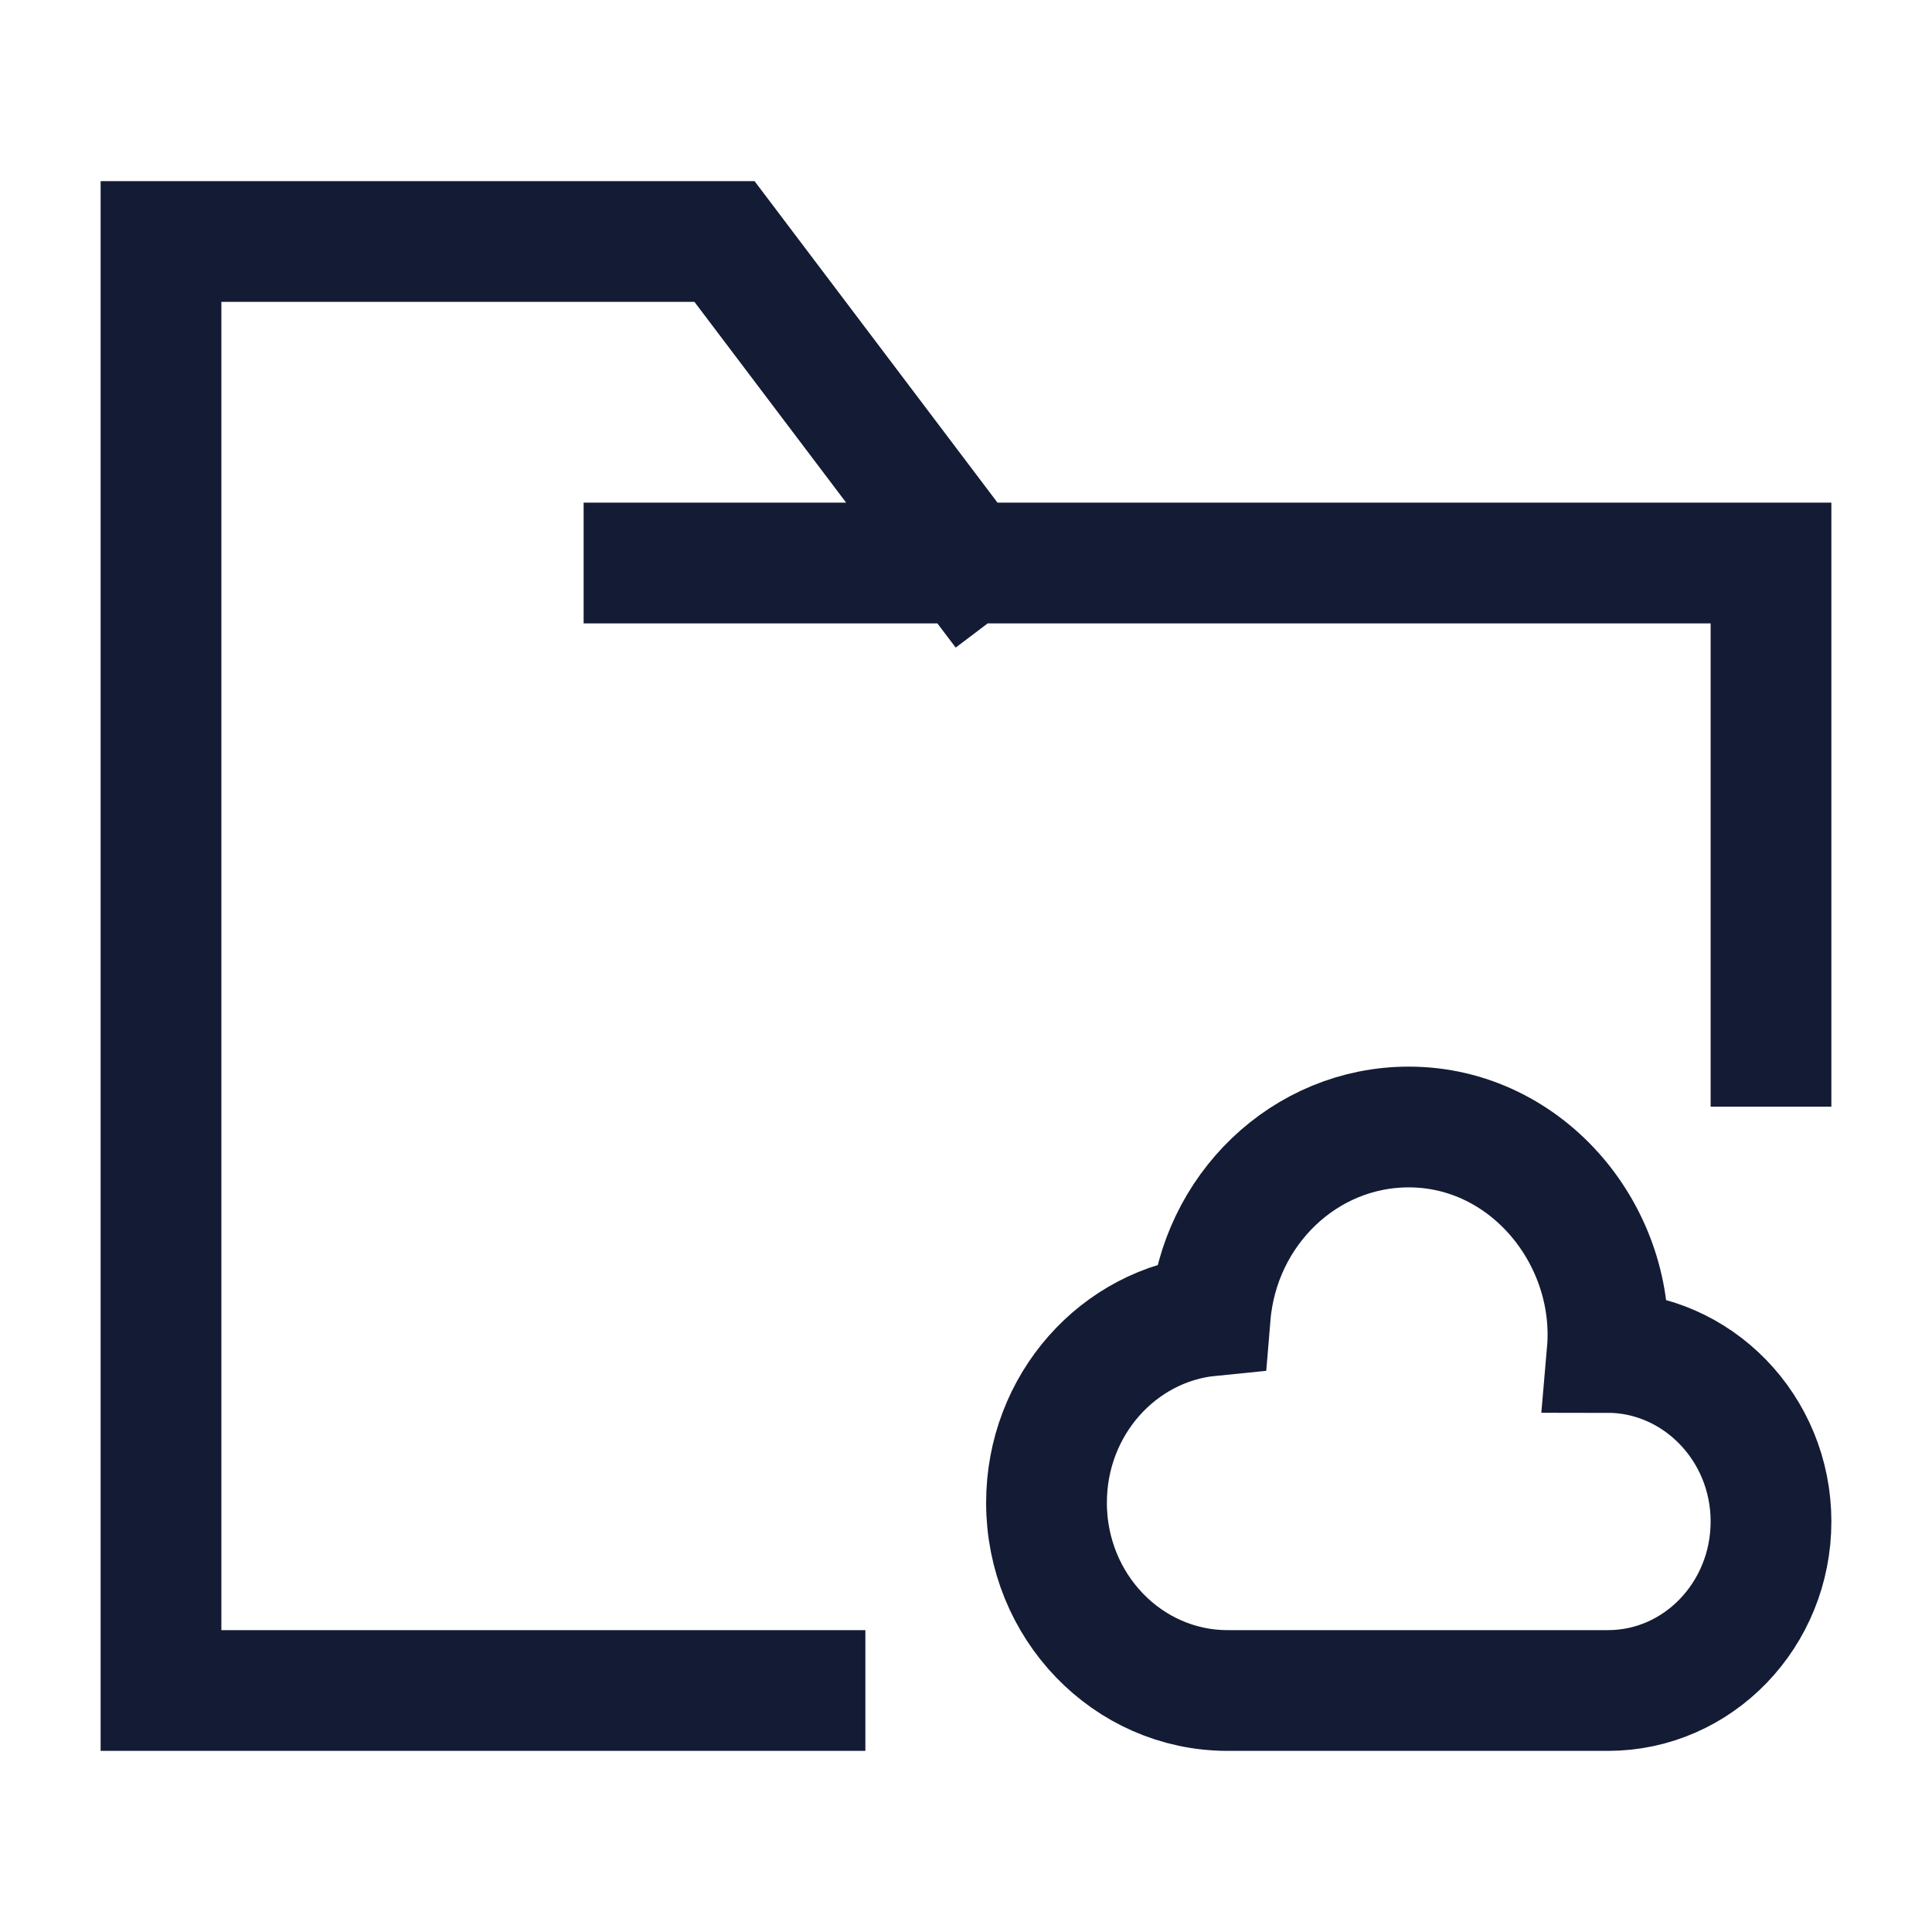 <svg width="24" height="24" viewBox="0 0 24 24" fill="none" xmlns="http://www.w3.org/2000/svg">
<path d="M8 6.994H12.018M12.018 6.994H22V12.997M12.018 6.994L9 3H2V21H10" stroke="#141B34" stroke-width="1.5" stroke-linecap="square"/>
<path d="M13 18.667C13 19.955 14.007 21 15.25 21H19.975C21.093 21 22 20.06 22 18.9C22 17.74 21.083 16.8 19.965 16.8C20.09 15.364 18.98 14 17.5 14C16.206 14 15.143 15.031 15.034 16.344C13.893 16.457 13 17.453 13 18.667Z" stroke="#141B34" stroke-width="1.5" stroke-linecap="round"/>
</svg>
